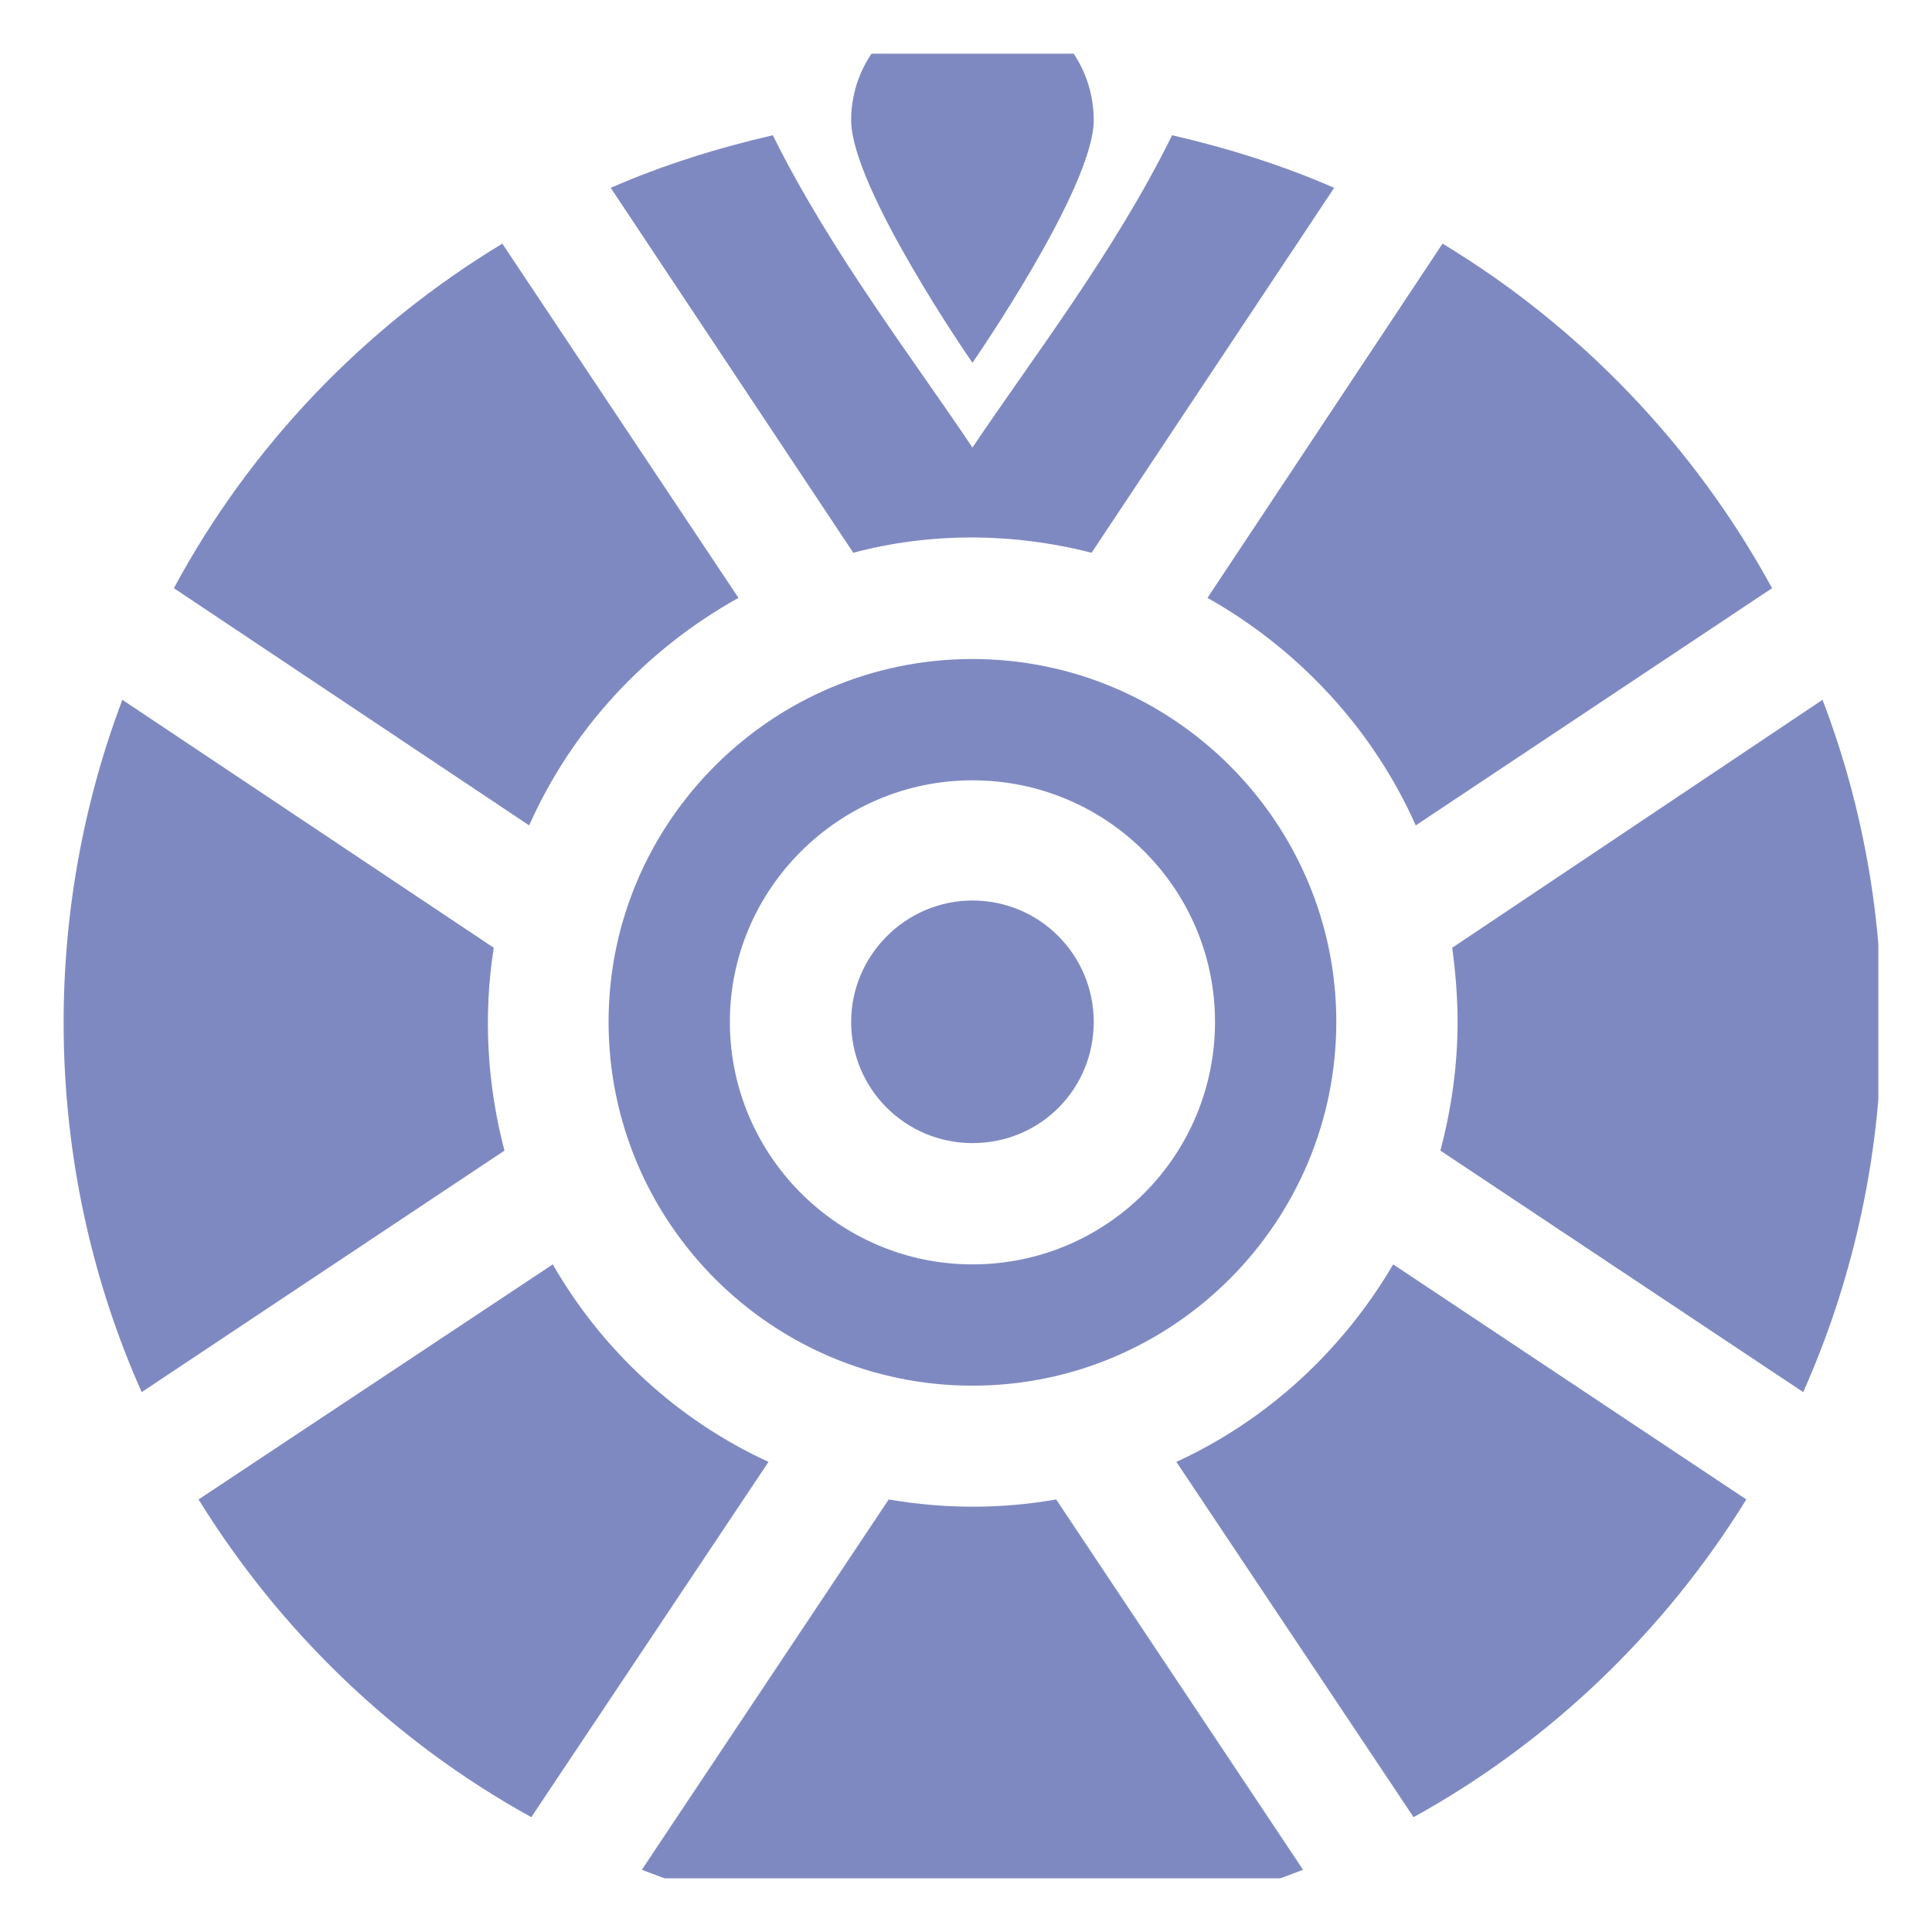 <svg width="18" height="18" viewBox="0 0 18 18" fill="none" xmlns="http://www.w3.org/2000/svg" xmlns:xlink="http://www.w3.org/1999/xlink">
	<desc>
			Created with Pixso.
	</desc>
	<defs>
		<clipPath id="clip19_13405">
			<rect id="Frame" rx="-0.5" width="17" height="17" transform="translate(0.5 0.5)" fill="white" fill-opacity="0"/>
		</clipPath>
	</defs>
	<rect id="Frame" rx="-0.5" width="17" height="17" transform="translate(0.5 0.5)" fill="#FFFFFF" fill-opacity="0"/>
	<g clip-path="url(#clip19_13405)">
		<path id="Vector" d="M16.98 6.52L13.53 8.83C13.56 9.05 13.58 9.29 13.58 9.52C13.58 9.94 13.52 10.34 13.42 10.72L16.8 12.97C17.7 10.95 17.78 8.61 16.98 6.52Z" fill="#7F89C1" fill-opacity="1" fill-rule="nonzero"/>
		<path id="Vector" d="M13.19 7.69L16.51 5.48C15.79 4.16 14.73 3.05 13.44 2.27L11.25 5.57C12.1 6.05 12.79 6.79 13.19 7.69Z" fill="#7F89C1" fill-opacity="1" fill-rule="nonzero"/>
		<path id="Vector" d="M9.06 6.14C7.19 6.14 5.67 7.66 5.67 9.52C5.67 11.39 7.19 12.91 9.06 12.91C10.93 12.91 12.45 11.39 12.45 9.52C12.45 7.66 10.93 6.14 9.06 6.14ZM9.06 11.78C7.82 11.78 6.8 10.77 6.8 9.52C6.8 8.28 7.82 7.27 9.06 7.27C10.31 7.27 11.32 8.28 11.32 9.52C11.32 10.77 10.31 11.78 9.06 11.78Z" fill="#7F89C1" fill-opacity="1" fill-rule="nonzero"/>
		<path id="Vector" d="M10.96 13.62L13.17 16.93C14.44 16.23 15.51 15.2 16.27 13.97L12.98 11.78C12.51 12.58 11.81 13.23 10.96 13.62Z" fill="#7F89C1" fill-opacity="1" fill-rule="nonzero"/>
		<path id="Vector" d="M10.19 9.52C10.19 10.15 9.69 10.65 9.06 10.65C8.44 10.65 7.93 10.15 7.93 9.52C7.93 8.9 8.44 8.39 9.06 8.39C9.69 8.39 10.19 8.9 10.19 9.52Z" fill="#7F89C1" fill-opacity="1" fill-rule="evenodd"/>
		<path id="Vector" d="M8.28 13.97L5.98 17.42C7.95 18.19 10.17 18.19 12.14 17.42L9.84 13.97C9.33 14.06 8.8 14.06 8.28 13.97Z" fill="#7F89C1" fill-opacity="1" fill-rule="nonzero"/>
		<path id="Vector" d="M10.17 5.15L12.43 1.75C11.95 1.54 11.44 1.38 10.92 1.26C10.39 2.34 9.61 3.35 9.06 4.17C8.52 3.36 7.74 2.35 7.2 1.26C6.68 1.38 6.17 1.54 5.69 1.75L7.95 5.15C8.66 4.96 9.43 4.96 10.17 5.15Z" fill="#7F89C1" fill-opacity="1" fill-rule="nonzero"/>
		<path id="Vector" d="M5.15 11.78L1.85 13.97C2.61 15.2 3.68 16.23 4.95 16.93L7.16 13.62C6.31 13.23 5.61 12.58 5.15 11.78Z" fill="#7F89C1" fill-opacity="1" fill-rule="nonzero"/>
		<path id="Vector" d="M4.6 8.83L1.14 6.52C0.35 8.61 0.42 10.95 1.32 12.97L4.7 10.72C4.54 10.11 4.5 9.47 4.6 8.83Z" fill="#7F89C1" fill-opacity="1" fill-rule="nonzero"/>
		<path id="Vector" d="M6.88 5.57L4.68 2.27C3.39 3.05 2.33 4.16 1.62 5.48L4.93 7.69C5.33 6.79 6.02 6.05 6.88 5.57Z" fill="#7F89C1" fill-opacity="1" fill-rule="nonzero"/>
		<path id="Vector" d="M10.19 1.12C10.19 0.5 9.69 0 9.06 0C8.44 0 7.93 0.5 7.93 1.12C7.93 1.75 9.06 3.38 9.06 3.38C9.06 3.38 10.19 1.75 10.19 1.12Z" fill="#7F89C1" fill-opacity="1" fill-rule="nonzero"/>
	</g>
</svg>
